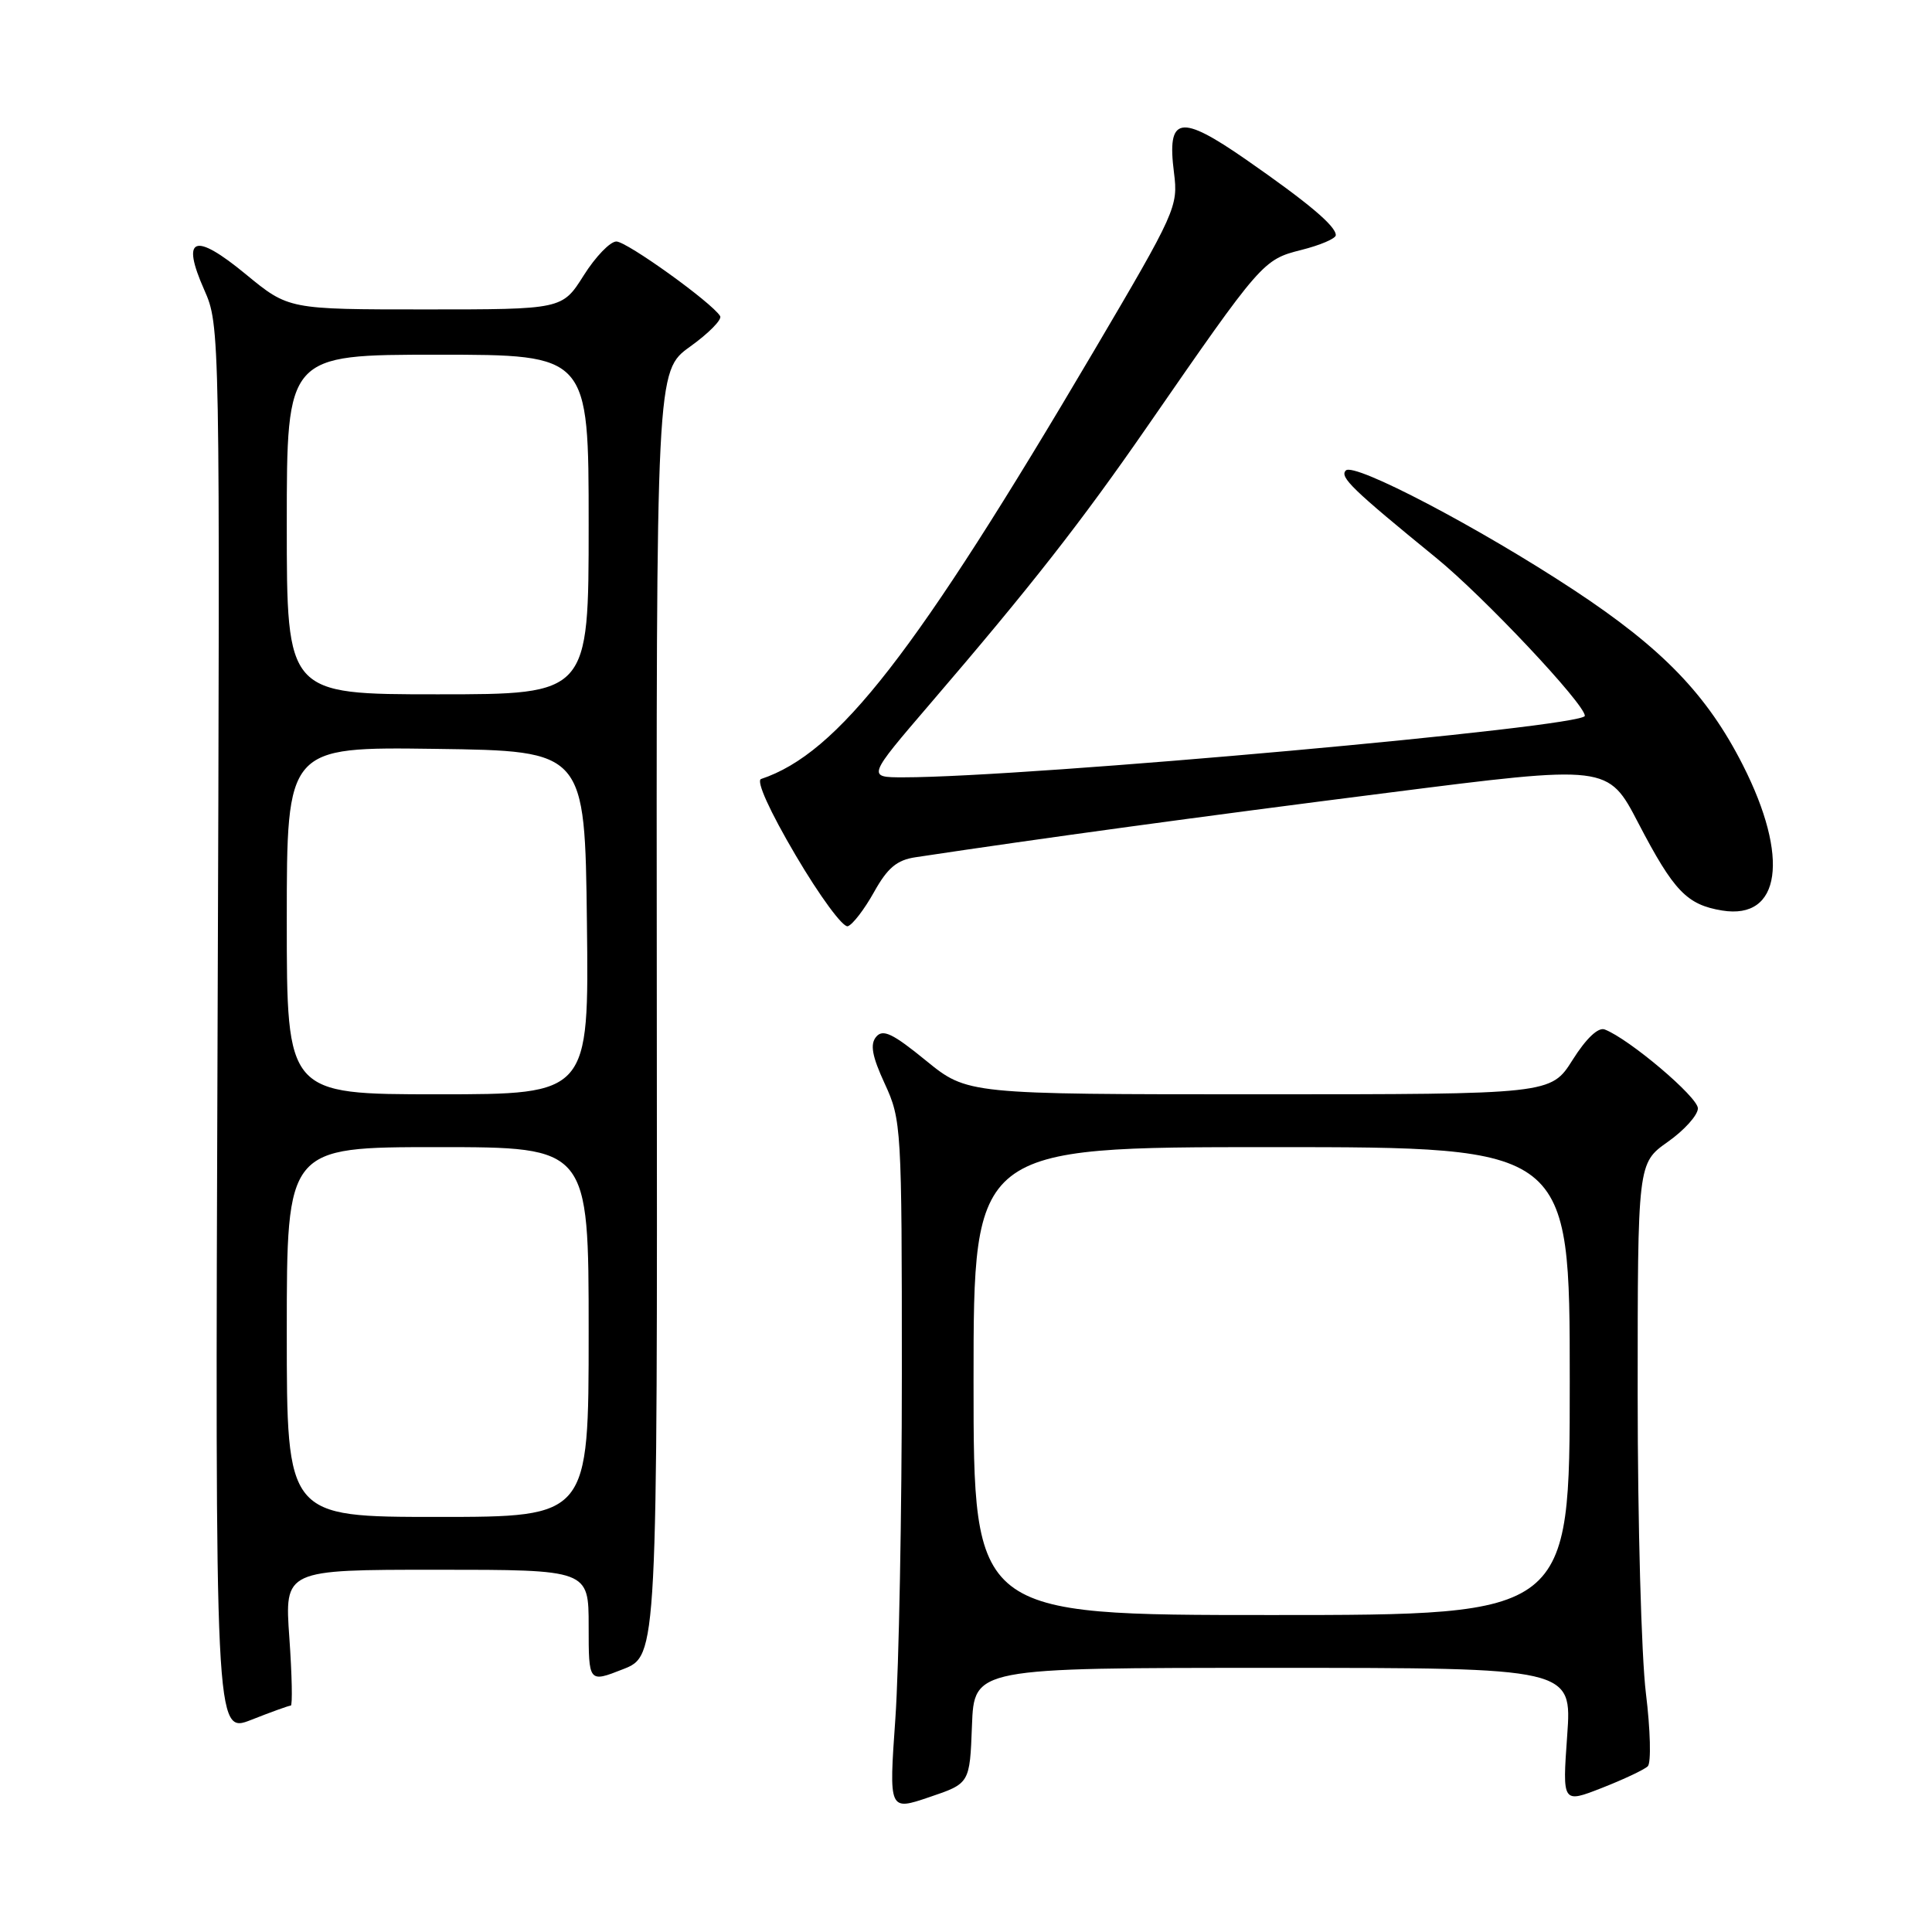 <?xml version="1.0" encoding="UTF-8" standalone="no"?>
<!DOCTYPE svg PUBLIC "-//W3C//DTD SVG 1.1//EN" "http://www.w3.org/Graphics/SVG/1.1/DTD/svg11.dtd" >
<svg xmlns="http://www.w3.org/2000/svg" xmlns:xlink="http://www.w3.org/1999/xlink" version="1.1" viewBox="0 0 256 256">
 <g >
 <path fill="currentColor"
d=" M 128.79 228.66 C 129.08 221.00 129.08 221.00 168.69 221.00 C 208.30 221.00 208.30 221.00 207.66 229.98 C 207.02 238.96 207.02 238.96 212.26 236.91 C 215.14 235.78 217.88 234.49 218.34 234.04 C 218.80 233.59 218.69 229.23 218.09 224.36 C 217.49 219.49 217.00 201.69 217.00 184.81 C 217.00 154.13 217.00 154.13 220.98 151.31 C 223.17 149.77 224.97 147.77 224.98 146.87 C 225.00 145.38 215.88 137.66 212.63 136.41 C 211.77 136.08 210.17 137.60 208.38 140.44 C 205.50 145.00 205.50 145.00 166.84 145.00 C 128.18 145.00 128.18 145.00 122.69 140.53 C 118.28 136.93 116.98 136.31 116.09 137.39 C 115.27 138.38 115.55 139.95 117.24 143.61 C 119.44 148.38 119.50 149.35 119.50 182.00 C 119.50 200.43 119.11 221.00 118.64 227.73 C 117.78 239.95 117.78 239.95 123.14 238.13 C 128.50 236.32 128.50 236.32 128.79 228.66 Z  M 38.53 226.00 C 38.77 226.00 38.69 221.95 38.34 217.00 C 37.70 208.00 37.70 208.00 57.85 208.00 C 78.00 208.00 78.00 208.00 78.00 215.48 C 78.00 222.97 78.00 222.97 82.55 221.18 C 87.11 219.39 87.11 219.39 87.03 134.28 C 86.95 49.16 86.95 49.16 91.44 45.93 C 93.91 44.16 95.71 42.33 95.42 41.88 C 94.31 40.08 83.06 32.00 81.67 32.00 C 80.85 32.00 78.90 34.02 77.34 36.50 C 74.50 41.00 74.50 41.00 56.36 41.00 C 38.23 41.00 38.23 41.00 32.57 36.34 C 25.74 30.71 23.95 31.38 27.06 38.40 C 29.15 43.13 29.16 43.45 28.83 136.46 C 28.50 229.77 28.50 229.77 33.29 227.89 C 35.92 226.85 38.28 226.00 38.53 226.00 Z  M 115.81 118.21 C 117.60 115.00 118.83 113.96 121.31 113.59 C 137.80 111.10 159.28 108.17 183.79 105.06 C 213.07 101.33 213.07 101.33 217.09 109.07 C 221.79 118.08 223.51 119.88 228.20 120.65 C 235.98 121.91 237.15 113.61 230.93 101.36 C 226.20 92.05 220.29 85.92 208.56 78.19 C 196.01 69.92 179.44 61.23 178.33 62.34 C 177.47 63.20 179.18 64.85 190.30 73.92 C 196.61 79.06 210.00 93.29 210.00 94.85 C 210.00 96.33 136.01 103.00 119.71 103.00 C 114.89 103.00 114.89 103.00 123.25 93.25 C 136.62 77.67 143.22 69.24 152.06 56.46 C 167.16 34.63 167.36 34.40 172.43 33.12 C 174.94 32.49 177.00 31.61 177.00 31.16 C 177.00 29.94 173.33 26.86 165.10 21.14 C 156.34 15.06 154.60 15.38 155.56 22.89 C 156.13 27.36 155.82 28.06 144.95 46.50 C 121.26 86.68 111.05 99.82 100.85 103.22 C 100.16 103.45 101.98 107.48 105.44 113.35 C 108.60 118.72 111.70 122.94 112.34 122.73 C 112.98 122.52 114.54 120.49 115.81 118.21 Z  M 129.00 183.00 C 129.00 152.00 129.00 152.00 168.50 152.00 C 208.00 152.00 208.00 152.00 208.00 183.00 C 208.00 214.00 208.00 214.00 168.50 214.00 C 129.00 214.00 129.00 214.00 129.00 183.00 Z  M 38.00 176.50 C 38.00 152.00 38.00 152.00 58.00 152.00 C 78.00 152.00 78.00 152.00 78.00 176.50 C 78.00 201.00 78.00 201.00 58.00 201.00 C 38.00 201.00 38.00 201.00 38.00 176.50 Z  M 38.00 121.98 C 38.00 98.96 38.00 98.96 57.75 99.23 C 77.50 99.50 77.50 99.50 77.77 122.25 C 78.04 145.00 78.04 145.00 58.02 145.00 C 38.00 145.00 38.00 145.00 38.00 121.98 Z  M 38.00 69.50 C 38.00 47.00 38.00 47.00 58.00 47.00 C 78.00 47.00 78.00 47.00 78.00 69.50 C 78.00 92.00 78.00 92.00 58.00 92.00 C 38.00 92.00 38.00 92.00 38.00 69.50 Z "/>
</g>
</svg>
